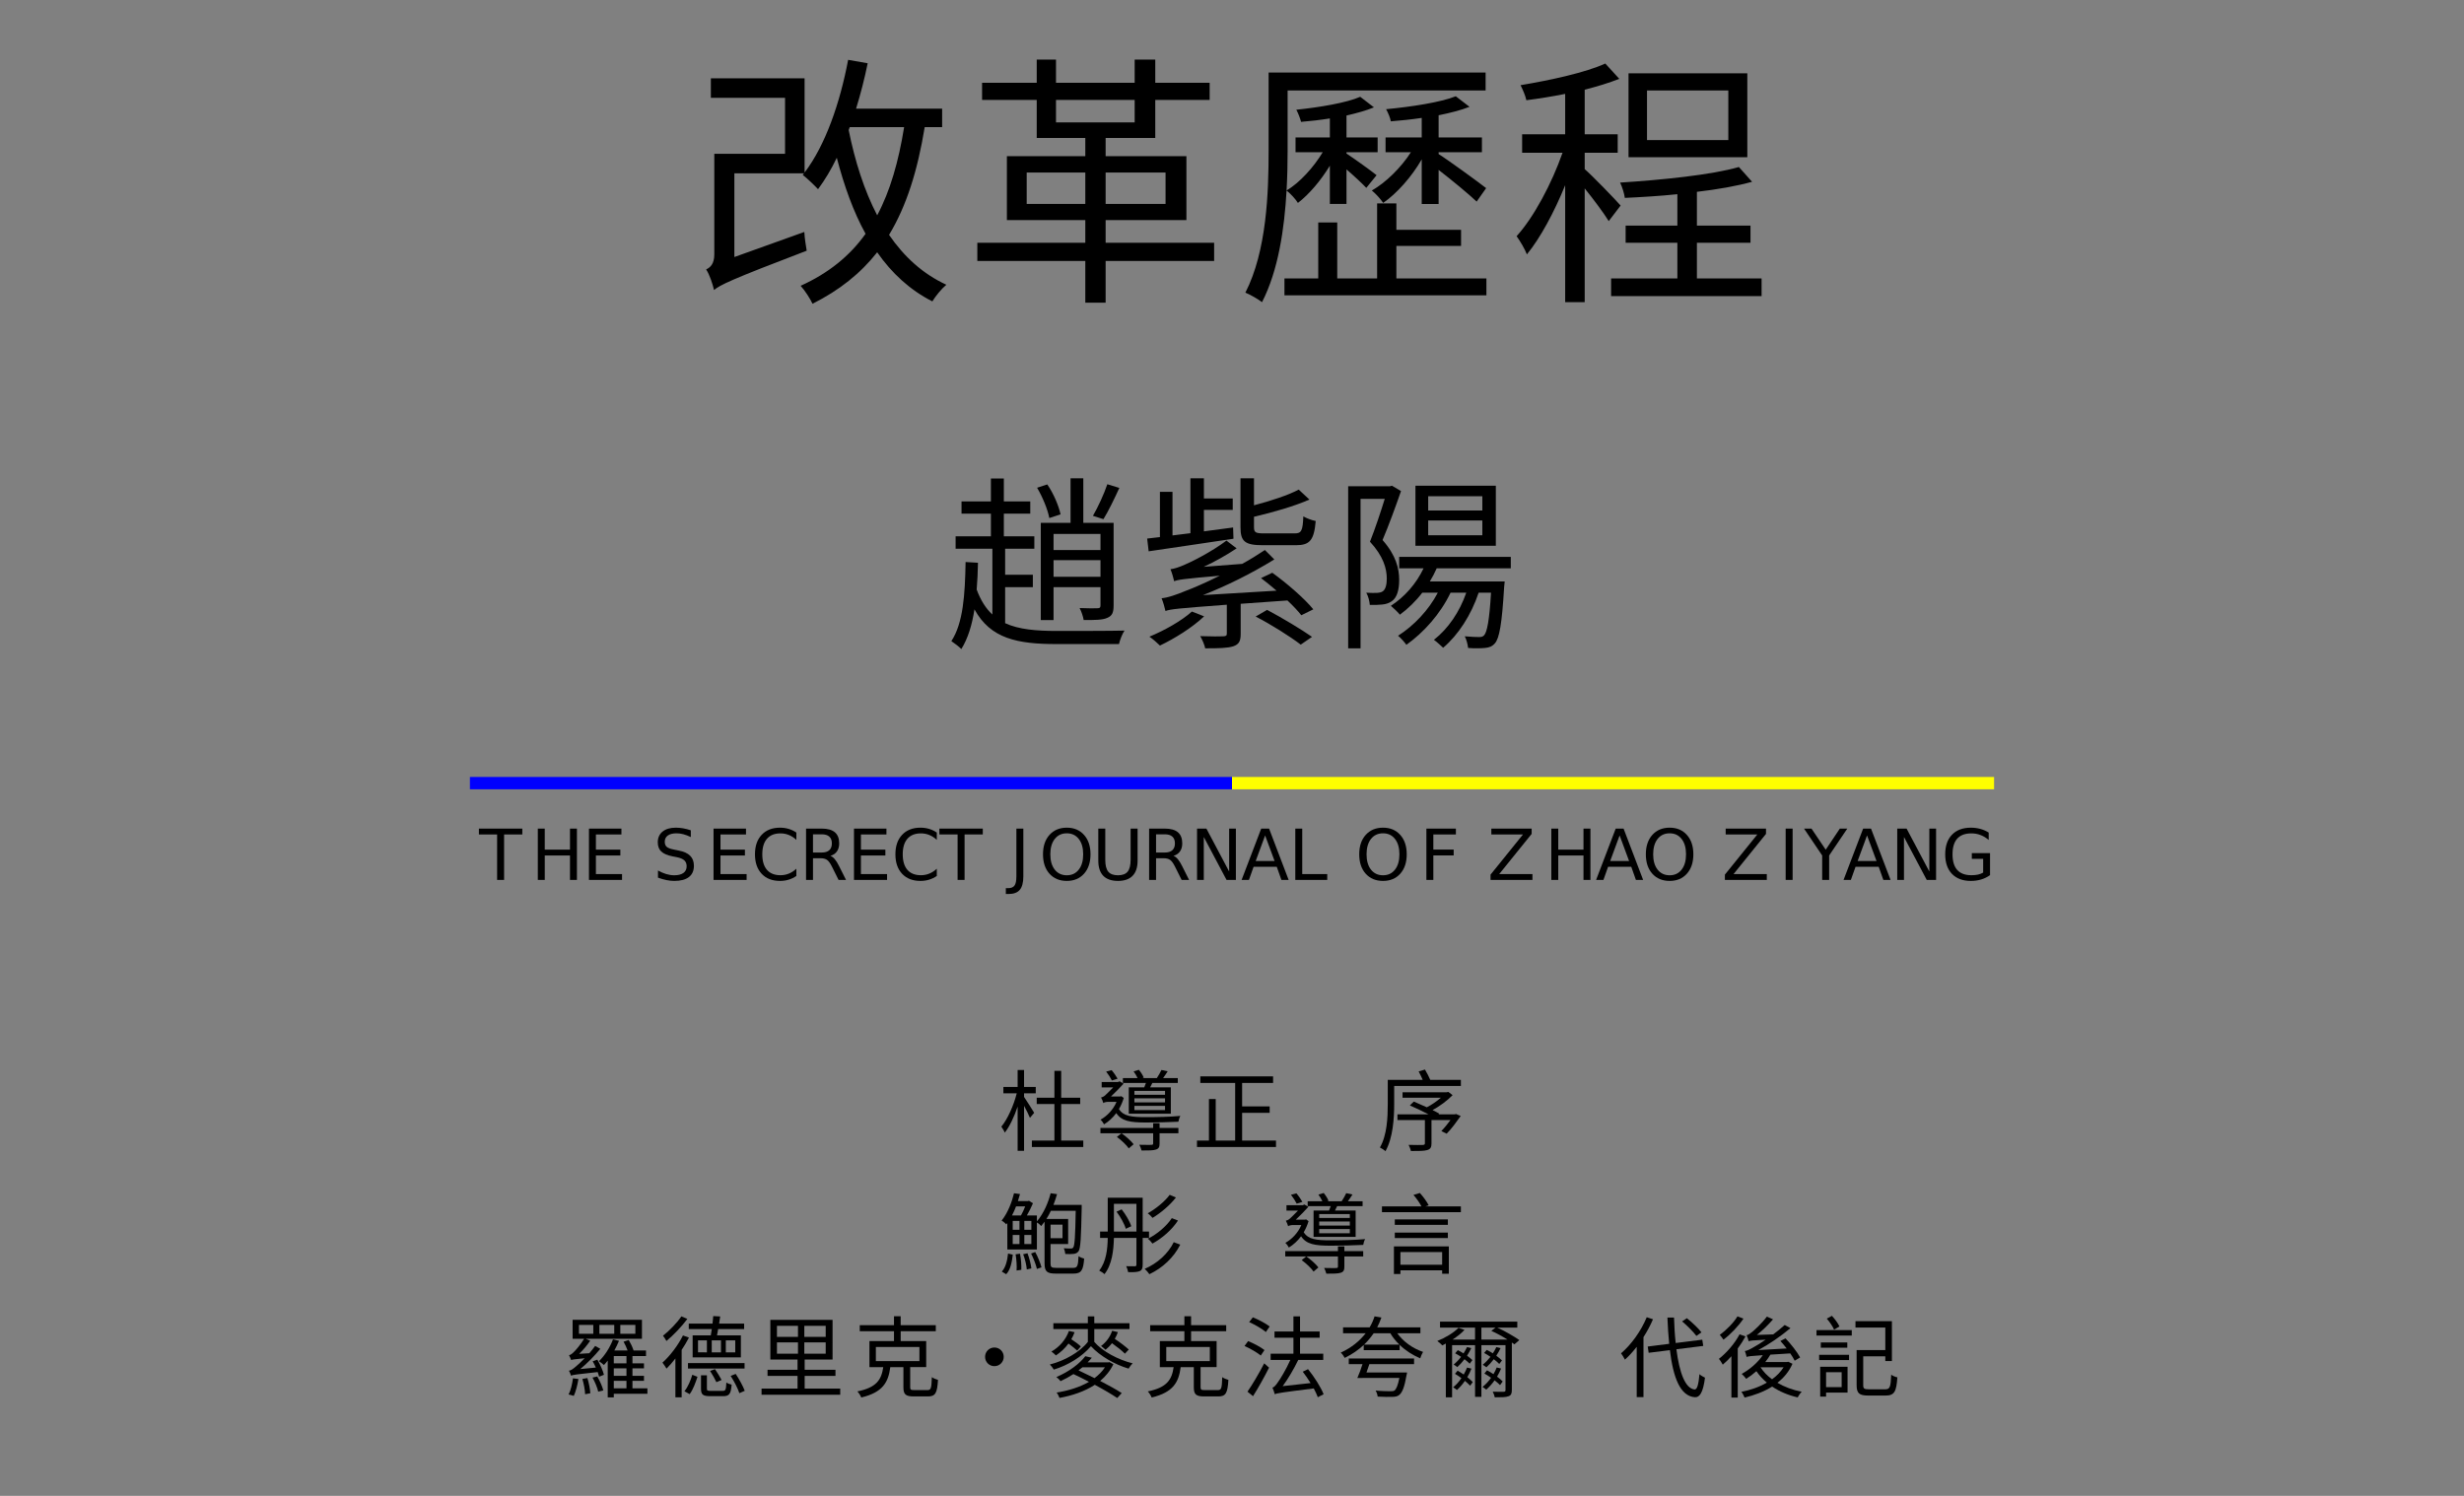 <?xml version="1.0" encoding="utf-8"?>
<svg xmlns="http://www.w3.org/2000/svg" xmlns:inkscape="http://www.inkscape.org/namespaces/inkscape" xmlns:sodipodi="http://sodipodi.sourceforge.net/DTD/sodipodi-0.dtd" xmlns:svg="http://www.w3.org/2000/svg" id="svg28" version="1.1" sodipodi:docname="titlepage.svg" viewBox="0 0 1400 850">
	<rect x="0" y="0" width="1400" height="850" fill="#808080" stroke="none"/>
	<defs id="defs32"/>
	<sodipodi:namedview bordercolor="#000000" borderopacity="0.25" id="namedview30" pagecolor="#ffffff" inkscape:deskcolor="#d1d1d1" inkscape:pagecheckerboard="0" inkscape:pageopacity="0.0" inkscape:showpageshadow="2"/>
	<title id="title2">The titlepage for the Standard Ebooks edition of Gai Ge LI Cheng, by Ziyang Zhao</title>
	<style id="style4" type="text/css">
		text{
			font-family: "Source Han Sans HC";
			letter-spacing: 5px;
			text-anchor: middle;
		}

		text:lang(en-us){
			font-family: "League Spartan", "sans-serif";
			font-variant: small-caps;
			letter-spacing: 5px;
		}

		.title{
			font-size: 150px;
		}

		.author{
			font-size: 105px;
		}

		.title-other-lang{
			font-size: 40px;
		}

		.contributor{
			font-size: 50px;
		}
	</style>
	<g aria-label="改革歷程" class="title" id="text6" style="font-size:150px;font-family:'Source Han Sans HC';letter-spacing:5px;text-anchor:middle">
		<path d="m 482.8,72.25 h 30.9 c -3.15,19.65 -7.95,36.3 -15.3,50.1 -7.35,-14.1 -12.6,-30.6 -16.2,-48.45 z M 403.9,44.5 v 11.1 h 42.15 v 31.8 h -40.2 v 57.15 c 0,5.55 -2.4,7.5 -4.65,8.55 1.95,2.85 3.75,8.4 4.5,11.7 3.45,-2.85 9,-5.7 52.65,-22.35 -0.45,-2.55 -1.2,-7.35 -1.35,-10.65 l -39.75,14.25 V 98.5 h 39.6 l -0.75,0.9 c 2.4,1.8 6.9,6.15 8.7,8.1 3.9,-5.25 7.5,-11.25 10.65,-17.85 4.2,16.05 9.45,30.75 16.35,43.2 -9,12.6 -21,22.35 -36.9,29.55 2.25,2.4 5.55,7.5 6.75,10.2 15.3,-7.65 27.3,-17.25 36.75,-29.25 8.25,11.85 18.6,21.45 31.35,27.9 1.8,-3 5.25,-7.2 7.95,-9.45 -13.35,-6.15 -24,-15.9 -32.55,-28.35 9.9,-16.35 16.2,-36.45 20.25,-61.2 h 9.9 v -10.5 h -48.9 c 2.55,-8.25 4.8,-16.95 6.6,-25.8 L 481.9,34 C 477.25,58.6 469,82.45 457.15,98.05 V 44.5 Z" id="path34"/>
		<path d="m 572.1,88.75 v 36.3 h 44.55 v 12.9 H 555.3 v 10.35 h 61.35 V 172 h 11.55 v -23.7 h 61.65 V 137.95 H 628.2 v -12.9 h 45.9 V 88.75 H 628.2 V 78.4 h 28.2 V 56.8 h 30.9 v -9.75 h -30.9 v -13.2 h -11.7 v 13.2 H 600 v -13.2 h -10.95 v 13.2 H 558 v 9.75 h 31.05 v 21.6 h 27.6 v 10.35 z m 11.25,9.3 h 33.3 v 17.85 h -33.3 z m 44.85,0 h 34.05 V 115.9 H 628.2 Z M 644.7,56.8 V 69.55 H 600 V 56.8 Z" id="path36"/>
		<path d="m 720.8,41.2 v 44.4 c 0,23.7 -1.05,57 -13.2,80.7 2.7,1.05 7.35,3.75 9.45,5.4 9.3,-18 12.75,-42 13.95,-63.45 0.45,-8.1 0.6,-15.75 0.6,-22.65 V 51.4 H 844.1 V 41.2 Z m 28.2,85.2 v 31.8 h -19.2 v 9.6 h 114.75 v -9.6 H 793.4 v -18.45 h 36.75 V 130.6 H 793.4 v -15 h -10.95 v 42.6 H 759.8 V 126.4 Z M 772.85,55 c -7.8,3.45 -23.25,6 -36.3,7.35 1.05,1.95 2.25,5.1 2.7,6.9 5.25,-0.45 10.8,-1.05 16.35,-1.95 v 10.8 h -19.5 v 8.4 h 15.45 c -5.25,8.7 -13.05,17.25 -20.55,21.75 2.1,1.65 4.95,4.65 6.45,7.05 6.3,-4.8 13.05,-12.75 18.15,-21.15 v 21.75 h 9.45 V 96.25 c 4.35,3.75 9.15,8.25 11.25,10.5 l 5.85,-7.2 c -2.7,-2.25 -13.2,-9.75 -17.1,-12.3 V 86.5 h 17.7 v -8.4 h -17.7 V 65.65 C 770.9,64.3 776.3,62.8 780.65,61 Z m 54.3,-0.3 c -8.55,3.45 -25.35,6 -39.6,7.35 1.05,1.8 2.4,4.95 2.7,6.9 C 795.8,68.5 801.8,67.9 807.8,67 v 11.1 h -20.55 v 8.4 h 14.4 c -5.55,8.7 -14.25,17.25 -22.2,21.75 2.1,1.65 4.95,4.8 6.45,7.05 7.8,-5.4 16.2,-14.85 21.9,-24.75 v 25.35 h 9.6 V 96.55 c 7.2,5.55 17.55,14.1 21.6,18 l 5.4,-7.65 c -4.2,-3.3 -21.9,-16.2 -27,-19.35 V 86.5 H 842 V 78.1 H 817.4 V 65.5 c 6.6,-1.35 12.6,-2.85 17.55,-4.8 z" id="path38"/>
		<path d="M 935.8,51.4 H 982 v 28.2 h -46.2 z m -10.5,-9.75 v 47.7 h 67.5 V 41.65 Z M 988,94.9 c -15.45,4.5 -43.95,7.35 -67.5,8.85 1.2,2.4 2.4,6.3 2.7,8.7 9.45,-0.45 19.8,-1.05 29.85,-2.1 v 17.85 h -29.4 v 9.75 h 29.4 V 158.2 H 915.4 v 10.05 h 85.5 V 158.2 H 964.15 V 137.95 H 994.6 V 128.2 H 964.15 V 109 c 11.7,-1.35 22.65,-3.3 31.35,-5.7 z M 912.1,36.1 c -11.1,5.1 -31.05,9.45 -48.15,12.3 1.2,2.4 2.85,6.15 3.3,8.55 7.05,-0.9 14.55,-2.1 22.05,-3.6 V 76.3 h -24.45 v 10.5 h 22.95 c -6,17.25 -16.35,36.75 -26.1,47.4 1.95,2.7 4.65,7.2 5.85,10.35 7.65,-9.3 15.6,-24.15 21.75,-39.3 v 66.45 h 11.1 v -64.65 c 5.1,6.3 11.1,14.4 13.65,18.6 l 6.75,-8.85 c -3,-3.45 -16.05,-16.95 -20.4,-20.7 v -9.3 h 18.75 V 76.3 H 900.4 V 50.95 c 7.2,-1.8 13.95,-3.9 19.65,-6.15 z" id="path40"/>
	</g>
	<g aria-label="趙紫陽" class="author" id="text8" style="font-size:105px;font-family:'Source Han Sans HC';letter-spacing:5px;text-anchor:middle">
		<path d="m 589.265,277.155 c 3.15,5.355 6.09,12.495 6.93,17.22 l 6.405,-2.1 c -1.05,-4.83 -3.99,-11.865 -7.56,-17.01 z m 39.9,-1.995 c -1.785,5.355 -5.355,13.125 -8.19,17.955 l 5.985,1.89 c 2.835,-4.62 6.195,-11.55 9.03,-17.745 z m -30.555,43.155 h 26.67 v 9.45 h -26.67 z m 0,-5.775 v -9.135 h 26.67 v 9.135 z m -7.245,-15.435 v 55.23 h 7.245 v -18.69 h 26.67 v 10.29 c 0,1.26 -0.315,1.68 -1.68,1.68 -1.26,0.105 -5.46,0.105 -10.185,-0.105 1.05,1.995 1.995,4.83 2.31,6.825 6.3,0 10.815,0 13.44,-1.26 2.835,-1.155 3.57,-3.15 3.57,-7.14 v -46.83 h -17.22 V 271.8 h -7.245 v 25.305 z m -42.735,22.26 c -0.315,18.48 -1.365,34.755 -8.085,44.94 1.575,1.05 4.62,3.36 5.67,4.515 3.78,-6.09 6.09,-13.755 7.455,-22.575 9.135,16.695 24.36,19.74 46.83,19.74 h 35.28 c 0.525,-2.31 1.89,-5.88 3.15,-7.665 -6.09,0.21 -33.495,0.21 -38.325,0.21 -11.865,0 -21.735,-0.84 -29.505,-4.41 v -20.475 h 15.75 V 326.61 H 571.1 v -14.805 h 16.59 v -7.035 h -17.325 v -12.915 h 15.015 v -6.93 h -15.015 v -13.02 h -7.35 v 13.02 H 546.32 v 6.93 h 16.695 V 304.77 H 542.96 v 7.035 h 20.895 v 37.38 c -3.675,-3.36 -6.615,-7.98 -8.925,-14.175 0.42,-4.83 0.63,-9.87 0.735,-15.225 z" id="path43"/>
		<path d="m 713.44,350.34 c 8.61,4.41 19.74,11.445 25.62,15.96 l 6.405,-4.41 c -5.985,-4.2 -17.01,-10.815 -25.515,-15.33 z m -36.225,-2.835 c -5.985,5.355 -15.54,10.71 -24.15,14.28 1.785,1.155 4.62,3.675 5.985,5.04 8.4,-3.99 18.48,-10.29 25.095,-16.59 z m -10.08,-17.22 c 1.995,-0.84 5.04,-1.365 25.935,-3.15 -8.505,4.2 -15.645,7.245 -19.11,8.505 -6.09,2.52 -10.5,3.99 -13.965,4.305 0.84,1.995 1.89,5.67 2.205,7.245 2.835,-1.05 6.825,-1.47 34.86,-3.57 v 16.275 c 0,1.26 -0.315,1.575 -1.995,1.68 -1.575,0.105 -6.93,0.105 -13.125,-0.105 1.155,1.995 2.415,4.83 2.835,6.93 7.665,0 12.705,-0.105 15.96,-1.155 3.36,-1.155 4.2,-3.045 4.2,-7.14 v -17.01 l 26.565,-1.89 c 3.255,3.045 5.985,5.985 7.875,8.4 l 6.825,-3.36 c -4.935,-6.09 -15.015,-14.805 -23.31,-20.79 l -6.405,3.045 c 2.835,2.1 5.88,4.62 8.82,7.14 l -41.79,2.52 c 13.545,-5.355 27.195,-12.075 40.53,-20.265 l -5.355,-5.355 c -4.095,2.73 -8.505,5.46 -12.915,7.875 l -21.84,1.68 c 6.3,-2.94 12.705,-6.51 18.69,-10.5 l -5.775,-4.41 c -8.61,6.51 -20.055,12.18 -23.625,13.65 -3.255,1.47 -5.88,2.31 -8.19,2.625 0.84,1.89 1.785,5.355 2.1,6.825 z m -8.085,-50.82 v 25.725 l -7.245,0.84 0.84,7.245 c 12.6,-1.89 30.87,-4.515 48.195,-7.14 l -0.21,-6.405 -16.59,2.205 v -12.18 h 16.38 v -6.51 H 684.04 V 271.8 h -7.665 v 31.185 l -10.185,1.26 v -24.78 z m 78.855,-1.26 c -5.88,3.15 -15.855,6.405 -25.41,8.925 V 271.8 h -7.665 v 27.825 c 0,8.085 2.52,10.185 12.81,10.185 2.205,0 16.275,0 18.69,0 7.875,0 10.29,-2.835 11.235,-13.755 -2.205,-0.42 -5.25,-1.575 -7.035,-2.625 -0.315,8.295 -1.155,9.66 -4.935,9.66 -3.15,0 -15.015,0 -17.22,0 -5.04,0 -5.88,-0.525 -5.88,-3.57 v -5.88 c 10.815,-2.52 22.89,-5.985 31.5,-9.765 z" id="path45"/>
		<path d="m 811.47,295.74 h 30.765 v 8.4 H 811.47 Z m 0,-13.755 h 30.765 v 8.085 H 811.47 Z M 804.225,276 v 34.125 H 849.9 V 276 Z m -9.24,40.425 v 6.51 h 13.86 c -4.2,8.82 -10.815,16.275 -18.585,21.315 1.47,1.26 4.095,3.675 5.145,5.04 4.515,-3.36 8.925,-7.56 12.705,-12.495 h 8.82 c -5.25,9.975 -13.545,18.69 -22.575,24.465 1.47,1.155 3.78,3.78 4.725,5.145 9.87,-7.035 19.32,-17.535 25.095,-29.61 h 8.925 c -3.78,10.92 -10.29,20.475 -18.375,26.775 1.575,1.05 4.095,3.465 5.25,4.515 8.61,-7.35 15.855,-18.48 20.16,-31.29 h 7.035 c -0.945,16.065 -2.31,22.365 -3.885,24.15 -0.735,0.84 -1.575,1.05 -2.94,1.05 -1.365,0 -4.515,-0.105 -8.085,-0.42 0.945,1.785 1.68,4.62 1.89,6.615 3.675,0.315 7.455,0.21 9.555,0 2.415,-0.21 4.095,-0.84 5.67,-2.625 2.52,-2.94 3.99,-10.815 5.25,-32.025 0.105,-1.05 0.315,-3.15 0.315,-3.15 h -42.525 c 1.47,-2.415 2.73,-4.83 3.885,-7.455 h 42.105 v -6.51 z m -28.98,-40.11 V 368.4 h 7.035 v -84.945 h 13.755 c -2.205,7.14 -5.355,16.695 -8.4,24.36 7.56,8.19 9.555,15.225 9.555,21 0,3.15 -0.63,5.985 -2.205,7.14 -0.84,0.63 -1.995,0.84 -3.36,0.945 -1.68,0.105 -3.675,0 -6.09,-0.105 1.155,1.995 1.89,5.04 1.995,6.93 2.31,0.105 4.935,0 7.035,-0.21 2.205,-0.21 3.99,-0.84 5.46,-1.89 2.94,-1.995 4.2,-6.405 4.2,-12.075 0,-6.51 -1.785,-13.965 -9.45,-22.68 3.57,-8.4 7.455,-19.11 10.5,-27.825 L 790.89,276 l -1.155,0.315 z" id="path47"/>
	</g>
	<line id="line10" stroke="blue" stroke-width="7" x1="267" x2="700" y1="445" y2="445"/>
	<line id="line12" stroke="yellow" stroke-width="7" x1="700" x2="1133" y1="445" y2="445"/>
	<g aria-label="The Secrect Journal Of Zhao Ziyang" class="title-other-lang" id="text14" style="font-variant:small-caps;font-size:40px;font-family:'League Spartan', sans-serif;letter-spacing:5px;text-anchor:middle">
		<path d="m 272.1,470.84 h 24.668 v 3.32 H 286.416 V 500 h -3.965 v -25.84 h -10.352 z" id="path50"/>
		<path d="m 305.576,470.84 h 3.945 v 11.953 h 14.336 v -11.953 h 3.945 V 500 h -3.945 V 486.113 H 309.522 V 500 h -3.945 z" id="path52"/>
		<path d="m 334.639,470.84 h 18.438 v 3.32 H 338.584 v 8.633 h 13.887 v 3.32 H 338.584 v 10.566 h 14.844 V 500 h -18.789 z" id="path54"/>
		<path d="m 392.51,471.797 v 3.848 q -2.246,-1.074 -4.238,-1.602 -1.992,-0.527 -3.848,-0.527 -3.223,0 -4.98,1.25 -1.738,1.25 -1.738,3.555 0,1.934 1.152,2.93 1.172,0.977 4.414,1.582 l 2.383,0.488 q 4.414,0.84 6.504,2.969 2.109,2.109 2.109,5.664 0,4.238 -2.852,6.426 -2.832,2.188 -8.32,2.188 -2.07,0 -4.414,-0.469 -2.324,-0.469 -4.824,-1.387 v -4.062 q 2.402,1.348 4.707,2.031 2.305,0.684 4.531,0.684 3.379,0 5.215,-1.328 1.836,-1.328 1.836,-3.789 0,-2.148 -1.328,-3.359 -1.309,-1.211 -4.316,-1.816 l -2.402,-0.469 q -4.414,-0.879 -6.387,-2.754 -1.973,-1.875 -1.973,-5.215 0,-3.867 2.715,-6.094 2.734,-2.227 7.52,-2.227 2.051,0 4.18,0.371 2.129,0.371 4.355,1.113 z" id="path56"/>
		<path d="m 405.42,470.84 h 18.438 v 3.32 h -14.492 v 8.633 h 13.887 v 3.32 h -13.887 v 10.566 H 424.209 V 500 h -18.789 z" id="path58"/>
		<path d="m 452.475,473.086 v 4.16 q -1.992,-1.855 -4.258,-2.773 -2.246,-0.918 -4.785,-0.918 -5,0 -7.656,3.066 -2.656,3.047 -2.656,8.828 0,5.762 2.656,8.828 2.656,3.047 7.656,3.047 2.539,0 4.785,-0.918 2.266,-0.918 4.258,-2.773 v 4.121 q -2.07,1.406 -4.395,2.109 -2.305,0.703 -4.883,0.703 -6.621,0 -10.43,-4.043 -3.809,-4.062 -3.809,-11.074 0,-7.031 3.809,-11.074 3.809,-4.062 10.43,-4.062 2.617,0 4.922,0.703 2.324,0.684 4.355,2.07 z" id="path60"/>
		<path d="m 471.811,486.328 q 1.27,0.43 2.461,1.836 1.211,1.406 2.422,3.867 L 480.697,500 h -4.238 l -3.73,-7.48 q -1.445,-2.93 -2.812,-3.887 -1.348,-0.957 -3.691,-0.957 h -4.297 V 500 h -3.945 v -29.16 h 8.906 q 5,0 7.461,2.09 2.461,2.09 2.461,6.309 0,2.754 -1.289,4.57 -1.27,1.816 -3.711,2.52 z m -9.883,-12.246 v 10.352 h 4.961 q 2.852,0 4.297,-1.309 1.465,-1.328 1.465,-3.887 0,-2.559 -1.465,-3.848 -1.445,-1.309 -4.297,-1.309 z" id="path62"/>
		<path d="m 485.217,470.84 h 18.438 v 3.32 h -14.492 v 8.633 h 13.887 v 3.32 h -13.887 v 10.566 h 14.844 V 500 h -18.789 z" id="path64"/>
		<path d="m 532.272,473.086 v 4.16 q -1.992,-1.855 -4.258,-2.773 -2.246,-0.918 -4.785,-0.918 -5,0 -7.656,3.066 -2.656,3.047 -2.656,8.828 0,5.762 2.656,8.828 2.656,3.047 7.656,3.047 2.539,0 4.785,-0.918 2.266,-0.918 4.258,-2.773 v 4.121 q -2.07,1.406 -4.395,2.109 -2.305,0.703 -4.883,0.703 -6.621,0 -10.43,-4.043 -3.809,-4.062 -3.809,-11.074 0,-7.031 3.809,-11.074 3.809,-4.062 10.43,-4.062 2.617,0 4.922,0.703 2.324,0.684 4.355,2.07 z" id="path66"/>
		<path d="m 533.736,470.84 h 24.668 v 3.32 H 548.053 V 500 h -3.965 v -25.84 h -10.352 z" id="path68"/>
		<path d="m 577.498,470.84 h 3.945 v 27.129 q 0,5.273 -2.012,7.656 -1.992,2.383 -6.426,2.383 h -1.504 v -3.32 h 1.23 q 2.617,0 3.691,-1.465 1.074,-1.465 1.074,-5.254 z" id="path70"/>
		<path d="m 606.131,473.516 q -4.297,0 -6.836,3.203 -2.52,3.203 -2.52,8.73 0,5.508 2.52,8.711 2.539,3.203 6.836,3.203 4.297,0 6.797,-3.203 2.52,-3.203 2.52,-8.711 0,-5.527 -2.52,-8.73 -2.5,-3.203 -6.797,-3.203 z m 0,-3.203 q 6.133,0 9.805,4.121 3.672,4.102 3.672,11.016 0,6.895 -3.672,11.016 -3.672,4.102 -9.805,4.102 -6.152,0 -9.844,-4.102 -3.672,-4.102 -3.672,-11.016 0,-6.914 3.672,-11.016 3.691,-4.121 9.844,-4.121 z" id="path72"/>
		<path d="m 624.033,470.84 h 3.965 v 17.715 q 0,4.688 1.699,6.758 1.699,2.051 5.508,2.051 3.789,0 5.488,-2.051 1.699,-2.07 1.699,-6.758 v -17.715 h 3.965 v 18.203 q 0,5.703 -2.832,8.613 -2.812,2.91 -8.32,2.91 -5.527,0 -8.359,-2.91 -2.812,-2.91 -2.812,-8.613 z" id="path74"/>
		<path d="m 666.732,486.328 q 1.27,0.43 2.461,1.836 1.211,1.406 2.422,3.867 L 675.619,500 h -4.238 l -3.73,-7.48 q -1.445,-2.93 -2.812,-3.887 -1.348,-0.957 -3.691,-0.957 h -4.297 V 500 h -3.945 v -29.16 h 8.906 q 5,0 7.461,2.09 2.461,2.09 2.461,6.309 0,2.754 -1.289,4.57 -1.27,1.816 -3.711,2.52 z m -9.883,-12.246 v 10.352 h 4.961 q 2.852,0 4.297,-1.309 1.465,-1.328 1.465,-3.887 0,-2.559 -1.465,-3.848 -1.445,-1.309 -4.297,-1.309 z" id="path76"/>
		<path d="m 680.139,470.84 h 5.312 l 12.93,24.395 v -24.395 h 3.828 V 500 h -5.312 L 683.967,475.605 V 500 h -3.828 z" id="path78"/>
		<path d="m 718.822,474.727 -5.352,14.512 h 10.723 z m -2.227,-3.887 h 4.473 L 732.182,500 h -4.102 l -2.656,-7.48 H 712.279 L 709.623,500 h -4.16 z" id="path80"/>
		<path d="m 735.967,470.84 h 3.945 v 25.84 h 14.199 V 500 h -18.145 z" id="path82"/>
		<path d="m 785.803,473.516 q -4.297,0 -6.836,3.203 -2.52,3.203 -2.52,8.73 0,5.508 2.52,8.711 2.539,3.203 6.836,3.203 4.297,0 6.797,-3.203 2.52,-3.203 2.52,-8.711 0,-5.527 -2.52,-8.73 -2.5,-3.203 -6.797,-3.203 z m 0,-3.203 q 6.133,0 9.805,4.121 3.672,4.102 3.672,11.016 0,6.895 -3.672,11.016 -3.672,4.102 -9.805,4.102 -6.152,0 -9.844,-4.102 -3.672,-4.102 -3.672,-11.016 0,-6.914 3.672,-11.016 3.691,-4.121 9.844,-4.121 z" id="path84"/>
		<path d="m 810.451,470.84 h 16.758 v 3.32 h -12.812 v 8.594 h 11.562 v 3.32 h -11.562 V 500 h -3.945 z" id="path86"/>
		<path d="m 847.35,470.84 h 22.91 v 3.008 l -18.438,22.832 h 18.887 V 500 h -23.809 v -3.008 l 18.438,-22.832 H 847.35 Z" id="path88"/>
		<path d="m 881.432,470.84 h 3.945 v 11.953 h 14.336 v -11.953 h 3.945 V 500 h -3.945 V 486.113 H 885.377 V 500 h -3.945 z" id="path90"/>
		<path d="m 920.24,474.727 -5.352,14.512 h 10.723 z m -2.227,-3.887 h 4.473 L 933.6,500 h -4.102 l -2.656,-7.48 H 913.697 L 911.041,500 h -4.16 z" id="path92"/>
		<path d="m 948.658,473.516 q -4.297,0 -6.836,3.203 -2.52,3.203 -2.52,8.73 0,5.508 2.52,8.711 2.539,3.203 6.836,3.203 4.297,0 6.797,-3.203 2.52,-3.203 2.52,-8.711 0,-5.527 -2.52,-8.73 -2.5,-3.203 -6.797,-3.203 z m 0,-3.203 q 6.133,0 9.805,4.121 3.672,4.102 3.672,11.016 0,6.895 -3.672,11.016 -3.672,4.102 -9.805,4.102 -6.152,0 -9.844,-4.102 -3.672,-4.102 -3.672,-11.016 0,-6.914 3.672,-11.016 3.691,-4.121 9.844,-4.121 z" id="path94"/>
		<path d="m 980.502,470.84 h 22.91 v 3.008 l -18.437,22.832 h 18.887 V 500 h -23.809 v -3.008 l 18.438,-22.832 h -17.988 z" id="path96"/>
		<path d="m 1014.584,470.84 h 3.945 V 500 h -3.945 z" id="path98"/>
		<path d="m 1025.017,470.84 h 4.238 l 8.086,11.992 8.027,-11.992 h 4.238 l -10.312,15.273 V 500 h -3.965 v -13.887 z" id="path100"/>
		<path d="m 1060.83,474.727 -5.352,14.512 h 10.723 z m -2.227,-3.887 h 4.473 L 1074.189,500 h -4.101 l -2.656,-7.48 h -13.145 L 1051.631,500 h -4.16 z" id="path102"/>
		<path d="m 1077.975,470.84 h 5.312 l 12.93,24.395 v -24.395 h 3.828 V 500 h -5.312 l -12.93,-24.395 V 500 h -3.828 z" id="path104"/>
		<path d="m 1126.795,495.84 v -7.832 h -6.445 v -3.242 h 10.352 v 12.52 q -2.285,1.621 -5.039,2.461 -2.754,0.82 -5.879,0.82 -6.836,0 -10.703,-3.984 -3.848,-4.004 -3.848,-11.133 0,-7.148 3.848,-11.133 3.867,-4.004 10.703,-4.004 2.852,0 5.41,0.703 2.578,0.703 4.746,2.07 v 4.199 q -2.188,-1.855 -4.649,-2.793 -2.461,-0.938 -5.176,-0.938 -5.352,0 -8.047,2.988 -2.676,2.988 -2.676,8.906 0,5.898 2.676,8.887 2.695,2.988 8.047,2.988 2.09,0 3.73,-0.352 1.641,-0.371 2.949,-1.133 z" id="path106"/>
	</g>
	<g aria-label="杜導正序" class="contributor" id="text18" style="font-size:50px;font-family:'Source Han Sans HC';letter-spacing:5px;text-anchor:middle">
		<path d="m 578.2,608 v 9.65 h -8.1 v 3.6 h 7.6 c -1.75,6.95 -5.25,14.75 -8.75,18.95 0.6,0.85 1.55,2.35 1.95,3.4 2.7,-3.4 5.35,-9 7.3,-14.8 v 25.15 h 3.65 v -25.6 c 1.35,2.5 2.75,5.3 3.35,6.85 l 2.4,-2.85 c -0.8,-1.4 -4.2,-6.75 -5.75,-9.05 v -2.05 h 6.65 v -3.6 h -6.65 V 608 Z m 20.9,0.5 v 15.25 h -10.05 v 3.6 h 10.05 v 20.75 h -12.8 v 3.65 h 29.2 v -3.65 h -12.55 v -20.75 h 10.8 v -3.6 h -10.8 V 608.5 Z" id="path109"/>
		<path d="m 644.55,624.1 h 17.4 v 2.3 h -17.4 z m 0,4.3 h 17.4 v 2.4 h -17.4 z m 0,-8.5 h 17.4 v 2.2 h -17.4 z m -16.05,-11 c 1.2,1.5 2.6,3.7 3.25,5.05 l 3.25,-1 c -0.75,-1.35 -2.1,-3.35 -3.4,-4.85 z m 26.7,29.35 v 2.7 h -29.95 v 3 h 29.95 v 5.75 c 0,0.65 -0.2,0.8 -1,0.85 -0.85,0 -3.65,0.05 -6.85,-0.05 0.5,0.95 1.05,2.3 1.25,3.25 4.1,0 6.65,0 8.25,-0.55 1.6,-0.55 2,-1.5 2,-3.45 v -5.8 h 10.7 v -3 h -10.7 v -2.7 z m -20.6,7.8 c 2.55,1.85 5.45,4.6 6.75,6.5 l 2.75,-2.35 c -1.4,-1.85 -4.35,-4.5 -6.9,-6.25 z M 659.9,608 c -0.6,1.3 -1.65,3.2 -2.6,4.6 h -8.2 l 0.75,-0.25 c -0.45,-1.25 -1.65,-3.15 -2.75,-4.45 l -3,0.9 c 0.85,1.15 1.7,2.6 2.25,3.8 H 638 v 2.75 h 13.1 l -0.95,2.5 h -8.8 v 15 h 23.9 v -15 H 653.5 l 1.25,-2.5 h 14.45 v -2.75 h -8.35 c 0.85,-1.15 1.75,-2.5 2.6,-3.85 z m -33,18.8 c 0.35,-0.4 1.7,-0.7 2.9,-0.7 h 4.6 c -1.9,4.5 -5.35,8.05 -9.1,10.15 0.65,0.5 1.65,1.9 2,2.65 2.55,-1.55 4.95,-3.7 6.95,-6.4 3,4.55 7.8,5.35 16.95,5.35 6.1,0 13.25,-0.2 18.35,-0.45 0.15,-0.95 0.6,-2.5 1.1,-3.3 -5.5,0.55 -13.5,0.7 -19.5,0.7 -8.2,0 -12.85,-0.5 -15.4,-4.6 1.15,-1.9 2.05,-4 2.75,-6.3 l -1.4,-1 -0.6,0.15 h -5.25 c 2.5,-2.35 5.45,-5.35 7.15,-7.3 l -2.25,-1.3 -1,0.4 h -9.2 v 3.05 h 6.55 c -1.75,1.8 -3.7,3.75 -4.55,4.5 -0.9,0.8 -1.7,1.1 -2.35,1.25 0.4,0.7 1.1,2.3 1.3,3.15 z" id="path111"/>
		<path d="m 686.9,624.5 v 23.6 h -6.8 v 3.65 H 725 v -3.65 h -19.25 v -15.75 h 15.65 v -3.65 h -15.65 v -13.35 h 17.6 v -3.7 H 682 v 3.7 h 19.8 v 32.75 h -11.05 v -23.6 z" id="path113"/>
		<path d="m 801.05,628.15 c 3.35,1.45 7.35,3.35 10.6,5.05 H 794 v 3.25 h 15.6 v 13.15 c 0,0.75 -0.25,0.95 -1.25,1 -0.95,0.05 -4.3,0.05 -8,-0.05 0.5,1.05 1.1,2.45 1.3,3.5 4.5,0 7.5,0 9.3,-0.55 1.85,-0.55 2.4,-1.6 2.4,-3.85 v -13.2 h 10.8 c -1.7,2.3 -3.6,4.65 -5.2,6.25 l 3,1.5 c 2.6,-2.5 5.4,-6.45 8,-10.05 l -2.7,-1.15 -0.65,0.2 h -9.25 l 0.4,-0.4 c -1,-0.6 -2.35,-1.3 -3.8,-2 4.15,-2.25 8.45,-5.45 11.4,-8.5 l -2.45,-1.85 -0.85,0.2 H 796.9 v 3.1 h 21.8 c -2.3,2 -5.25,4.05 -8,5.45 -2.5,-1.15 -5.15,-2.3 -7.4,-3.25 z m 5,-19.35 c 0.75,1.45 1.65,3.25 2.3,4.8 H 788.5 v 13.9 c 0,7.25 -0.35,17.4 -4.45,24.55 0.85,0.4 2.5,1.45 3.15,2.1 4.3,-7.6 4.95,-18.9 4.95,-26.65 v -10.4 h 37.9 v -3.5 h -17.4 c -0.7,-1.65 -1.95,-4.05 -3,-5.85 z" id="path115"/>
	</g>
	<g aria-label="鮑彤導言" class="contributor" id="text22" style="font-size:50px;font-family:'Source Han Sans HC';letter-spacing:5px;text-anchor:middle">
		<path d="m 585.85,712.3 c 1.4,2.75 2.8,6.4 3.3,8.75 l 2.6,-0.9 c -0.6,-2.35 -2.05,-6 -3.55,-8.7 z m -4.5,0.4 c 1.05,2.7 1.9,6.3 2.05,8.65 l 2.6,-0.6 c -0.25,-2.3 -1.15,-5.9 -2.2,-8.6 z m -4.3,0.05 c 0.5,2.95 0.75,6.7 0.55,9.2 l 2.7,-0.4 c 0.1,-2.45 -0.15,-6.2 -0.75,-9.15 z m -4.3,-0.45 c -0.4,3.95 -1.35,7.95 -3.55,10.25 l 2.5,1.5 c 2.45,-2.55 3.25,-6.9 3.75,-11.1 z m 9.75,-26.8 c -0.7,1.8 -1.55,3.7 -2.4,5.15 H 575 c 0.9,-1.7 1.65,-3.4 2.3,-5.15 z m 14.45,-7.45 c -1.25,4.9 -3.7,11.15 -7.8,16 v -3.4 h -5.7 c 1.25,-2.15 2.5,-4.65 3.45,-6.9 l -2.25,-1.45 -0.6,0.2 h -5.7 c 0.45,-1.35 0.85,-2.7 1.2,-4 l -3.4,-0.45 c -1.15,4.7 -3.35,10.9 -7.05,15.55 0.8,0.4 2.05,1.4 2.65,2.15 l 0.6,-0.8 V 710 h 16.8 v -15.35 c 0.85,0.45 1.9,1.4 2.45,2.05 0.65,-0.8 1.3,-1.65 1.9,-2.5 v 23.75 c 0,4.65 1.5,5.75 6.35,5.75 1.1,0 8.95,0 10.15,0 4.4,0 5.5,-1.95 6,-8.5 -1,-0.25 -2.35,-0.8 -3.2,-1.4 -0.25,5.55 -0.65,6.65 -3,6.65 -1.7,0 -8.4,0 -9.7,0 -2.75,0 -3.2,-0.45 -3.2,-2.5 V 706.9 h 10 v -14.25 h -12.35 c 0.95,-1.5 1.8,-3.05 2.55,-4.65 h 14.1 c -0.25,14.65 -0.6,19.6 -1.35,20.75 -0.35,0.6 -0.75,0.7 -1.4,0.7 -0.7,0 -2.3,0 -4.05,-0.15 0.45,0.9 0.8,2.25 0.85,3.25 1.9,0.1 3.7,0.1 4.8,-0.05 1.25,-0.15 2.05,-0.55 2.8,-1.55 1.1,-1.7 1.4,-7.45 1.75,-24.65 0,-0.45 0,-1.65 0,-1.65 h -16.05 c 0.8,-2.1 1.5,-4.15 2.05,-6.1 z m -21.55,23.7 h 3.85 v 5.15 h -3.85 z m 6.6,0 h 4 v 5.15 h -4 z m -6.6,-8 h 3.85 v 5.05 h -3.85 z m 6.6,0 h 4 v 5.05 h -4 z m 14.9,2.15 h 6.8 v 7.7 h -6.8 z" id="path118"/>
		<path d="m 634.4,688.5 c 2.25,3 4.5,7.05 5.25,9.75 l 3.1,-1.45 c -0.8,-2.75 -3.15,-6.7 -5.45,-9.6 z m 30.2,-9.55 c -2.85,3.9 -8.15,8.1 -12.5,10.5 1,0.65 2.1,1.8 2.75,2.6 4.65,-2.8 9.9,-7.2 13.3,-11.6 z m 1.2,13.25 c -2.95,4.55 -8.45,9.15 -13.6,11.7 0.95,0.7 2,1.85 2.6,2.75 5.55,-3.05 11.1,-7.85 14.5,-13.1 z m 1.1,13.65 c -3.15,6.5 -9.35,12.1 -16.5,15.15 0.9,0.8 2.05,2.1 2.65,3.05 7.6,-3.6 13.9,-9.55 17.55,-16.8 z m -41.85,-6.05 v 3.65 h 4.35 c -0.1,6.25 -0.85,13.5 -4.85,18.55 0.9,0.4 2.4,1.4 3,2 4.3,-5.4 5.2,-13.7 5.35,-20.55 h 12.8 v 15.15 c 0,0.7 -0.25,0.9 -0.9,0.95 -0.6,0 -2.75,0 -4.9,-0.05 0.45,0.9 0.95,2.5 1.1,3.4 3.15,0.05 5.2,-0.05 6.55,-0.6 1.3,-0.6 1.7,-1.65 1.7,-3.7 v -15.15 h 3.6 v -3.65 h -3.6 V 680.6 H 629.4 v 19.2 z m 7.85,-15.75 h 12.8 v 15.75 h -12.8 z" id="path120"/>
		<path d="m 749.55,694.1 h 17.4 v 2.3 h -17.4 z m 0,4.3 h 17.4 v 2.4 h -17.4 z m 0,-8.5 h 17.4 v 2.2 h -17.4 z m -16.05,-11 c 1.2,1.5 2.6,3.7 3.25,5.05 l 3.25,-1 c -0.75,-1.35 -2.1,-3.35 -3.4,-4.85 z m 26.7,29.35 v 2.7 h -29.95 v 3 h 29.95 v 5.75 c 0,0.65 -0.2,0.8 -1,0.85 -0.85,0 -3.65,0.05 -6.85,-0.05 0.5,0.95 1.05,2.3 1.25,3.25 4.1,0 6.65,0 8.25,-0.55 1.6,-0.55 2,-1.5 2,-3.45 v -5.8 h 10.7 v -3 h -10.7 v -2.7 z m -20.6,7.8 c 2.55,1.85 5.45,4.6 6.75,6.5 l 2.75,-2.35 c -1.4,-1.85 -4.35,-4.5 -6.9,-6.25 z M 764.9,678 c -0.6,1.3 -1.65,3.2 -2.6,4.6 h -8.2 l 0.75,-0.25 c -0.45,-1.25 -1.65,-3.15 -2.75,-4.45 l -3,0.9 c 0.85,1.15 1.7,2.6 2.25,3.8 H 743 v 2.75 h 13.1 l -0.95,2.5 h -8.8 v 15 h 23.9 v -15 H 758.5 l 1.25,-2.5 h 14.45 v -2.75 h -8.35 c 0.85,-1.15 1.75,-2.5 2.6,-3.85 z m -33,18.8 c 0.35,-0.4 1.7,-0.7 2.9,-0.7 h 4.6 c -1.9,4.5 -5.35,8.05 -9.1,10.15 0.65,0.5 1.65,1.9 2,2.65 2.55,-1.55 4.95,-3.7 6.95,-6.4 3,4.55 7.8,5.35 16.95,5.35 6.1,0 13.25,-0.2 18.35,-0.45 0.15,-0.95 0.6,-2.5 1.1,-3.3 -5.5,0.55 -13.5,0.7 -19.5,0.7 -8.2,0 -12.85,-0.5 -15.4,-4.6 1.15,-1.9 2.05,-4 2.75,-6.3 l -1.4,-1 -0.6,0.15 h -5.25 c 2.5,-2.35 5.45,-5.35 7.15,-7.3 l -2.25,-1.3 -1,0.4 h -9.2 v 3.05 h 6.55 c -1.75,1.8 -3.7,3.75 -4.55,4.5 -0.9,0.8 -1.7,1.1 -2.35,1.25 0.4,0.7 1.1,2.3 1.3,3.15 z" id="path122"/>
		<path d="m 792.5,700.4 v 3.1 h 30.15 v -3.1 z m 0,-7.5 v 3.1 h 30.15 v -3.1 z m -0.5,15.35 v 15.7 h 3.7 v -2.1 h 23.7 v 1.95 h 3.8 v -15.55 z m 3.7,10.4 v -7.2 h 23.7 v 7.2 z M 803.1,679 c 1.75,1.95 3.55,4.6 4.55,6.5 H 785.2 v 3.3 h 44.85 v -3.3 h -20.1 l 1.8,-0.6 c -0.95,-1.95 -3.05,-4.85 -5,-7 z" id="path124"/>
	</g>
	<g aria-label="羅德里克•麥克法夸爾代後記" class="contributor" id="text26" style="font-size:50px;font-family:'Source Han Sans HC';letter-spacing:5px;text-anchor:middle">
		<path d="M 352.45,752.85 H 361 v 5.05 h -8.55 z m -11.9,0 H 349 v 5.05 h -8.45 z m -11.6,0 h 8.15 v 5.05 h -8.15 z m 1.95,30.7 c 0.8,2.75 1.5,6.3 1.55,8.7 l 2.95,-0.55 c -0.1,-2.35 -0.8,-5.85 -1.65,-8.65 z m -5.35,-0.35 c -0.45,3.3 -1.2,6.8 -2.5,9.2 0.8,0.15 2.2,0.5 2.95,0.8 1.15,-2.4 2.1,-6.15 2.65,-9.6 z m 11.1,-0.4 c 1.4,2.5 2.8,5.8 3.25,8 l 2.9,-0.7 c -0.55,-2.2 -2,-5.45 -3.45,-7.95 z m -12.2,-1.1 c 1.05,-0.45 2.8,-0.75 15.15,-2.05 0.35,0.95 0.6,1.9 0.8,2.65 l 2.75,-1.1 c -0.55,-2.3 -2.15,-5.85 -3.75,-8.6 l -2.65,0.95 c 0.65,1.1 1.25,2.35 1.8,3.55 l -8.85,0.85 c 4,-3.3 7.95,-7.35 11.4,-11.5 l -2.95,-1.65 c -1,1.4 -2.15,2.8 -3.3,4.15 l -5.8,0.35 c 2.25,-2.15 4.45,-4.75 6.3,-7.45 l -2.55,-1.1 h 31.95 v -10.8 h -39.4 v 10.8 h 6.55 c -2.05,3.4 -5.05,6.8 -6,7.65 -0.95,0.95 -1.75,1.5 -2.6,1.65 0.45,0.75 1,2.2 1.2,2.75 0.75,-0.25 1.9,-0.45 7.7,-1 -2.2,2.25 -4.15,4.05 -5.05,4.75 -1.55,1.35 -2.8,2.2 -3.9,2.35 0.5,0.75 1,2.2 1.2,2.8 z m 31.5,-11.15 v 4.15 h -7.2 v -4.15 z m -1.65,-8.15 c 0.85,1.5 1.7,3.35 2.3,5 h -7.55 c 1,-1.8 1.9,-3.65 2.65,-5.5 l -3.4,-0.85 c -1.75,4.7 -4.7,9.3 -8,12.45 0.85,0.5 2.2,1.55 2.85,2.15 0.7,-0.75 1.45,-1.6 2.15,-2.5 v 20.9 h 3.45 V 792 h 19.1 v -3.1 h -8.5 v -4.25 h 6.55 v -2.85 h -6.55 v -4.25 h 6.55 v -2.85 h -6.55 v -4.15 h 7.7 V 767.4 H 360 c -0.6,-1.85 -1.65,-4.1 -2.75,-5.95 z m 1.65,15.15 v 4.25 h -7.2 v -4.25 z m 0,7.1 v 4.25 h -7.2 v -4.25 z" id="path127"/>
		<path d="m 390.9,774.55 v 3.1 h 32.15 v -3.1 z m 12.55,4.45 c 1.3,2 2.85,4.75 3.6,6.4 l 2.95,-1.25 c -0.8,-1.55 -2.45,-4.2 -3.75,-6.15 z m -5.15,2.5 v 7.6 c 0,3.35 1.05,4.25 5.25,4.25 0.95,0 6.5,0 7.4,0 3.4,0 4.35,-1.3 4.75,-6.55 -0.95,-0.2 -2.3,-0.7 -3,-1.2 -0.2,4.2 -0.45,4.75 -2.1,4.75 -1.2,0 -5.85,0 -6.7,0 -1.95,0 -2.25,-0.2 -2.25,-1.3 v -7.55 z m -4.95,-0.3 c -0.85,3.05 -2.5,6.95 -4.45,9.35 l 2.95,1.65 c 2,-2.65 3.4,-6.7 4.45,-9.85 z m 21.8,0.65 c 2,3.05 4.1,7.2 4.95,9.8 l 3.05,-1.35 C 422.2,787.75 420,783.7 418,780.7 Z m -2.75,-20.2 h 5.35 v 6.8 h -5.35 z m -8,0 h 5.25 v 6.8 h -5.25 z m -7.8,0 h 5.05 v 6.8 H 396.6 Z M 387.15,748 c -2.35,3.55 -6.8,8.15 -10.45,11 0.6,0.75 1.55,2.2 1.95,3 4,-3.3 8.75,-8.3 11.9,-12.55 z m 18.1,-0.15 -0.4,4.25 h -13.5 v 3.1 h 13.1 l -0.6,3.6 h -10.3 v 12.5 h 27.4 V 758.8 H 407.4 l 0.65,-3.6 h 14.75 v -3.1 h -14.2 l 0.6,-4.05 z m -17.2,11 c -2.85,5.7 -7.35,11.6 -11.65,15.45 0.7,0.85 1.85,2.6 2.3,3.4 1.65,-1.65 3.4,-3.6 5.05,-5.75 V 794 h 3.55 v -26.95 c 1.55,-2.3 2.95,-4.65 4.15,-7 z" id="path129"/>
		<path d="m 441.45,762.8 h 11.95 v 6.4 h -11.95 z m 15.55,0 h 12.15 v 6.4 H 457 Z m -15.55,-9.4 h 11.95 v 6.25 h -11.95 z m 15.55,0 h 12.15 v 6.25 H 457 Z m -20.9,24.95 v 3.5 h 17.05 v 7.2 H 432.7 v 3.5 h 44.7 v -3.5 h -20.2 v -7.2 h 17.5 v -3.5 h -17.5 v -5.8 h 15.85 V 750 H 437.7 v 22.55 h 15.45 v 5.8 z" id="path131"/>
		<path d="m 497.65,765.4 h 24.75 v 8.05 h -24.75 z m 10.3,-17.45 V 753 H 488.5 v 3.45 h 19.45 v 5.6 H 494 v 14.8 h 7.85 c -1.05,7.05 -3.65,11.55 -14.7,13.8 0.8,0.8 1.85,2.45 2.2,3.45 12.15,-2.9 15.35,-8.5 16.5,-17.25 h 7.45 v 11.4 c 0,4.1 1.25,5.25 5.95,5.25 1,0 6.9,0 7.95,0 4.25,0 5.3,-1.85 5.75,-9.4 -1.05,-0.3 -2.65,-0.9 -3.5,-1.55 -0.2,6.45 -0.5,7.35 -2.55,7.35 -1.35,0 -6.25,0 -7.25,0 -2.15,0 -2.5,-0.2 -2.5,-1.7 v -11.35 h 9.1 v -14.8 h -14.5 v -5.6 H 531.7 V 753 h -19.95 v -5.05 z" id="path133"/>
		<path d="m 565,765.7 c -2.95,0 -5.3,2.35 -5.3,5.3 0,2.95 2.35,5.3 5.3,5.3 2.95,0 5.3,-2.35 5.3,-5.3 0,-2.95 -2.35,-5.3 -5.3,-5.3 z" id="path135"/>
		<path d="m 618.1,748 v 3.9 h -19.6 v 3.3 h 19.6 v 7.3 c -4.5,5.8 -13.2,10.75 -21.6,12.85 0.75,0.75 1.75,2 2.25,2.9 7.95,-2.4 16.05,-7.3 21.1,-13.3 5.2,5.65 13.6,10.45 21.4,12.75 0.5,-0.95 1.55,-2.3 2.3,-3 -8.25,-2.05 -17.2,-6.8 -21.8,-12.2 v -7.3 h 20 v -3.3 h -20 V 748 Z m -1.45,22.65 c -3.05,4 -8.8,8.6 -16.45,11.85 0.8,0.55 1.85,1.55 2.35,2.35 2.7,-1.25 5.15,-2.6 7.35,-4.05 2.8,1.3 5.85,2.8 8.85,4.4 -5.35,3.1 -11.95,5.1 -18.4,6.1 0.65,0.75 1.3,2.15 1.65,3.05 7.1,-1.3 14.25,-3.65 20.05,-7.45 5.05,2.7 9.7,5.45 12.75,7.5 l 2.55,-2.8 c -3.05,-2 -7.5,-4.45 -12.25,-6.9 3.1,-2.6 5.7,-5.75 7.5,-9.5 l -2.25,-1.2 -0.6,0.15 h -11.8 c 0.9,-0.9 1.65,-1.75 2.4,-2.65 z m 11.15,6.3 c -1.5,2.35 -3.55,4.35 -5.9,6.15 -3.1,-1.55 -6.2,-3.05 -9.1,-4.4 l 2.2,-1.75 z M 607.35,756.3 c -1.8,5 -5.45,9.15 -9.95,11.7 0.75,0.5 2.05,1.65 2.55,2.2 2.65,-1.75 5.15,-4 7.15,-6.75 1.85,1.35 3.8,2.95 4.95,4 l 2.05,-2.35 c -1.2,-1.2 -3.4,-2.8 -5.4,-4.1 0.75,-1.25 1.35,-2.6 1.85,-4 z m 24.55,-0.1 c -1.15,3.5 -3.45,6.55 -6.3,8.65 0.75,0.5 2,1.6 2.55,2.15 1.3,-1.05 2.55,-2.3 3.65,-3.75 2.75,1.95 5.75,4.3 7.35,5.95 l 2.2,-2.35 c -1.8,-1.65 -5.05,-4.15 -7.95,-6.05 0.7,-1.2 1.3,-2.5 1.75,-3.85 z" id="path137"/>
		<path d="m 662.65,765.4 h 24.75 v 8.05 h -24.75 z m 10.3,-17.45 V 753 H 653.5 v 3.45 h 19.45 v 5.6 H 659 v 14.8 h 7.85 c -1.05,7.05 -3.65,11.55 -14.7,13.8 0.8,0.8 1.85,2.45 2.2,3.45 12.15,-2.9 15.35,-8.5 16.5,-17.25 h 7.45 v 11.4 c 0,4.1 1.25,5.25 5.95,5.25 1,0 6.9,0 7.95,0 4.25,0 5.3,-1.85 5.75,-9.4 -1.05,-0.3 -2.65,-0.9 -3.5,-1.55 -0.2,6.45 -0.5,7.35 -2.55,7.35 -1.35,0 -6.25,0 -7.25,0 -2.15,0 -2.5,-0.2 -2.5,-1.7 v -11.35 h 9.1 v -14.8 h -14.5 v -5.6 H 696.7 V 753 h -19.95 v -5.05 z" id="path139"/>
		<path d="m 709.75,751.25 c 3.35,1.5 7.45,3.9 9.5,5.65 l 2.15,-3.15 c -2.1,-1.65 -6.3,-3.9 -9.55,-5.2 z m -2.65,13.6 c 3.25,1.4 7.25,3.75 9.25,5.4 l 2.1,-3.1 c -2.05,-1.65 -6.15,-3.8 -9.3,-5.1 z m 1.7,25.95 3.15,2.55 c 2.95,-4.65 6.45,-10.9 9.1,-16.2 l -2.75,-2.45 c -2.9,5.65 -6.85,12.25 -9.5,16.1 z m 15.5,1.45 c 1.35,-0.6 3.45,-0.95 22.15,-3.3 1,1.85 1.8,3.6 2.3,5 l 3.3,-1.7 c -1.5,-3.9 -5.3,-9.85 -8.85,-14.25 l -3,1.45 c 1.5,1.95 3.05,4.2 4.45,6.45 l -15.85,1.75 c 3.1,-4.2 6.25,-9.55 8.85,-14.9 h 14.2 v -3.55 h -13.2 v -9.05 H 749.8 V 756.6 H 738.65 V 748 h -3.75 v 8.6 h -10.75 v 3.55 h 10.75 v 9.05 h -12.95 v 3.55 h 11.2 c -2.5,5.65 -5.85,11 -6.95,12.5 -1.25,1.85 -2.2,3 -3.2,3.25 0.45,1.05 1.1,2.95 1.3,3.75 z" id="path141"/>
		<path d="m 781,748 c -0.65,2.05 -1.55,4.15 -2.8,6.25 h -15.1 v 3.35 h 12.85 c -3.3,4.25 -7.9,8.15 -14.15,11 0.8,0.7 1.8,2.1 2.25,3 4.25,-2.05 7.85,-4.6 10.8,-7.35 v 2.95 h 20.4 v -3 c 3.3,3.2 7.4,5.85 11.7,7.65 0.3,-1.05 1,-2.7 1.6,-3.65 -5.95,-2 -11.35,-5.95 -14.65,-10.6 h 13.15 v -3.35 H 782.5 c 0.95,-1.85 1.75,-3.75 2.4,-5.6 z m -5.95,16.05 c 2.1,-2.05 3.9,-4.2 5.45,-6.45 h 9.45 c 1.35,2.3 3.1,4.45 5.15,6.45 z m -8.7,7.9 v 3.2 h 7.8 c -0.85,2.75 -1.95,5.7 -2.95,7.9 l 4,-0.05 h 19.9 c -0.85,4.25 -1.75,6.35 -2.8,7.15 -0.55,0.35 -1.2,0.4 -2.4,0.4 -1.3,0 -4.85,-0.05 -8.3,-0.4 0.6,1 1.1,2.4 1.15,3.45 3.45,0.2 6.75,0.2 8.3,0.15 1.9,-0.05 3,-0.25 4.1,-1.2 1.65,-1.4 2.85,-4.45 4,-11 0.2,-0.5 0.3,-1.65 0.3,-1.65 H 776.4 l 1.65,-4.75 h 25.4 v -3.2 z" id="path143"/>
		<path d="m 818.2,751 v 3.4 h 19.9 v 6.8 h -12.8 c 2.55,-1.65 5,-3.55 6.8,-5.5 l -3.4,-1.2 c -2.85,2.95 -7.6,5.7 -12.05,7.5 0.85,0.55 2.25,1.85 2.85,2.5 l 2,-1.05 V 794 h 3.55 v -29.65 h 13.05 v 29.4 h 3.6 v -29.4 h 13.7 v 25.5 c 0,0.7 -0.25,0.95 -0.95,1 -0.85,0.05 -3.4,0.05 -6.3,-0.05 0.45,0.9 1,2.3 1.15,3.2 3.8,0 6.3,0 7.8,-0.6 1.45,-0.5 1.9,-1.5 1.9,-3.55 v -27 l 1.45,1.05 2.8,-2.4 c -2.85,-2.05 -8.05,-5.05 -12.5,-7.1 H 862.1 V 751 Z m 29.15,5.25 c 2.95,1.3 6.35,3.15 9.15,4.95 h -14.8 v -6.8 h 8 z M 826.8,769 c 1.1,0.55 2.25,1.25 3.35,2 -1.25,1.65 -2.7,3.15 -4.2,4.4 0.6,0.3 1.65,1.05 2.05,1.45 1.4,-1.25 2.8,-2.8 4.1,-4.5 1.2,0.9 2.2,1.8 2.95,2.55 l 1.55,-2.05 c -0.75,-0.75 -1.85,-1.6 -3.05,-2.5 0.9,-1.4 1.7,-2.85 2.4,-4.3 l -2.4,-0.6 c -0.55,1.2 -1.25,2.4 -2,3.6 -1.1,-0.7 -2.2,-1.35 -3.25,-1.85 z m -0.1,11.65 c 1.2,0.7 2.45,1.55 3.65,2.45 -1.35,2 -2.95,3.8 -4.7,5.2 0.65,0.35 1.7,1.15 2.15,1.55 1.6,-1.4 3.15,-3.2 4.55,-5.2 1.15,0.95 2.2,1.95 2.95,2.75 l 1.5,-2.05 c -0.75,-0.8 -1.85,-1.8 -3.1,-2.8 0.9,-1.55 1.7,-3.15 2.35,-4.85 l -2.5,-0.6 c -0.55,1.35 -1.15,2.7 -1.9,3.95 -1.15,-0.8 -2.35,-1.55 -3.45,-2.2 z m 16.55,-11.85 c 1.15,0.6 2.4,1.35 3.6,2.2 -1.35,1.7 -2.85,3.25 -4.4,4.5 0.65,0.35 1.65,1.1 2.1,1.45 1.4,-1.25 2.85,-2.85 4.2,-4.6 1.25,0.95 2.35,1.9 3.1,2.7 l 1.55,-2 c -0.8,-0.8 -1.95,-1.75 -3.25,-2.7 0.95,-1.4 1.75,-2.85 2.45,-4.3 l -2.4,-0.6 c -0.55,1.2 -1.2,2.4 -2,3.55 -1.1,-0.7 -2.3,-1.4 -3.45,-1.95 z m 0.15,11.7 c 1.25,0.7 2.55,1.5 3.8,2.4 -1.4,2 -3.1,3.8 -4.85,5.2 0.6,0.35 1.65,1.15 2.1,1.55 1.65,-1.45 3.3,-3.25 4.75,-5.3 1.25,0.95 2.3,1.9 3.1,2.7 l 1.5,-2.05 c -0.8,-0.85 -1.9,-1.8 -3.2,-2.75 0.85,-1.45 1.65,-3 2.3,-4.6 l -2.5,-0.6 c -0.5,1.3 -1.1,2.55 -1.85,3.8 -1.2,-0.8 -2.45,-1.6 -3.65,-2.2 z" id="path145"/>
		<path d="m 955.75,750.85 c 2.95,2.5 6.45,6 8.1,8.25 l 2.9,-2 c -1.7,-2.25 -5.3,-5.65 -8.3,-8.05 z m -8.35,-2.15 c 0.2,5.3 0.55,10.3 1,14.9 l -12.2,1.55 0.55,3.55 12.05,-1.5 c 1.9,15.7 5.9,26.15 14.2,26.75 2.65,0.15 4.65,-2.45 5.75,-11.1 -0.75,-0.35 -2.4,-1.25 -3.15,-2 -0.5,5.8 -1.3,8.75 -2.75,8.7 C 957.5,789 954.2,780 952.5,766.7 l 15.25,-1.9 -0.55,-3.55 -15.1,1.9 c -0.5,-4.45 -0.8,-9.35 -0.95,-14.45 z m -11.75,-0.2 c -3.3,7.95 -8.85,15.6 -14.6,20.5 0.65,0.85 1.8,2.75 2.2,3.6 2.3,-2.05 4.55,-4.55 6.7,-7.3 v 28.6 h 3.85 v -34.1 c 2.05,-3.2 3.9,-6.65 5.4,-10.15 z" id="path147"/>
		<path d="m 987.2,748 c -2.1,3.55 -6.3,7.8 -10.05,10.5 0.6,0.65 1.6,2 2.1,2.75 4.05,-3.05 8.55,-7.75 11.35,-11.95 z m 5.2,23.05 c 1,-0.35 2.25,-0.55 9.2,-1 -2.95,4.35 -7.45,8.15 -12,10.65 0.8,0.65 2.05,2.1 2.55,2.8 1.95,-1.2 3.95,-2.7 5.8,-4.35 1.65,2.4 3.65,4.6 5.95,6.5 -4.35,2.55 -9.45,4.25 -14.5,5.25 0.7,0.8 1.5,2.3 1.85,3.25 5.5,-1.3 10.95,-3.3 15.65,-6.25 4.15,2.8 9.1,4.9 14.5,6.15 0.5,-0.95 1.45,-2.4 2.3,-3.2 -5.1,-1 -9.8,-2.75 -13.8,-5.1 3.65,-2.85 6.65,-6.4 8.55,-10.8 l -2.4,-1.15 -0.65,0.15 H 1003 c 1.05,-1.35 2.05,-2.75 2.9,-4.2 l 11.3,-0.7 c 1.05,1.55 1.95,2.95 2.5,4.15 l 3.1,-1.85 c -1.6,-3 -5.15,-7.55 -8.3,-10.85 l -2.9,1.5 c 1.2,1.3 2.4,2.75 3.55,4.25 l -16.1,0.9 c 6.1,-3.3 12.35,-7.55 18.25,-12.45 l -3.25,-1.8 c -2.05,1.85 -4.3,3.65 -6.55,5.35 l -9.3,0.3 c 3.15,-2.45 6.35,-5.6 9.2,-8.85 l -3.5,-1.55 c -2.85,3.85 -7.1,7.7 -8.35,8.7 -1.2,1 -2.25,1.7 -3.15,1.85 0.45,0.95 1,2.65 1.15,3.45 0.8,-0.35 2.15,-0.55 9.65,-0.9 -2.8,1.95 -5.2,3.4 -6.35,4 -2.35,1.4 -4.1,2.3 -5.45,2.45 0.35,0.9 0.9,2.65 1,3.35 z m 7.9,5.9 h 13.1 c -1.65,2.6 -3.9,4.9 -6.55,6.8 -2.7,-1.95 -4.9,-4.25 -6.55,-6.8 z M 988.4,758.2 c -2.8,5.3 -7.35,10.5 -11.75,13.95 0.7,0.75 1.8,2.55 2.2,3.3 1.65,-1.35 3.3,-3 4.9,-4.8 v 23.5 h 3.6 v -27.9 c 1.65,-2.2 3.15,-4.55 4.4,-6.85 z" id="path149"/>
		<path d="m 1034.55,762.85 v 2.95 h 15.05 v -2.95 z m -0.95,7 v 3 h 17 v -3 z m -1.5,-14.05 v 3.1 h 20.05 v -3.1 z m 5.85,-6.5 c 1.65,1.85 3.4,4.5 4.15,6.25 l 3.05,-1.8 c -0.75,-1.7 -2.55,-4.2 -4.3,-6.05 z m 16.3,1.45 v 3.6 h 16.95 v 12.8 h -16.3 v 19.9 c 0,4.75 1.55,5.95 6.7,5.95 1.1,0 8.6,0 9.75,0 5,0 6.15,-2.2 6.7,-10.35 -1.1,-0.2 -2.65,-0.85 -3.5,-1.5 -0.3,7 -0.7,8.3 -3.4,8.3 -1.65,0 -8,0 -9.25,0 -2.75,0 -3.25,-0.4 -3.25,-2.4 V 770.7 h 12.55 v 2.7 h 3.75 v -22.65 z m -20.05,25.9 v 16.95 h 3.35 v -2.3 h 12.2 v -14.65 z m 3.35,3.1 h 8.85 v 8.45 h -8.85 z" id="path151"/>
	</g>
</svg>

